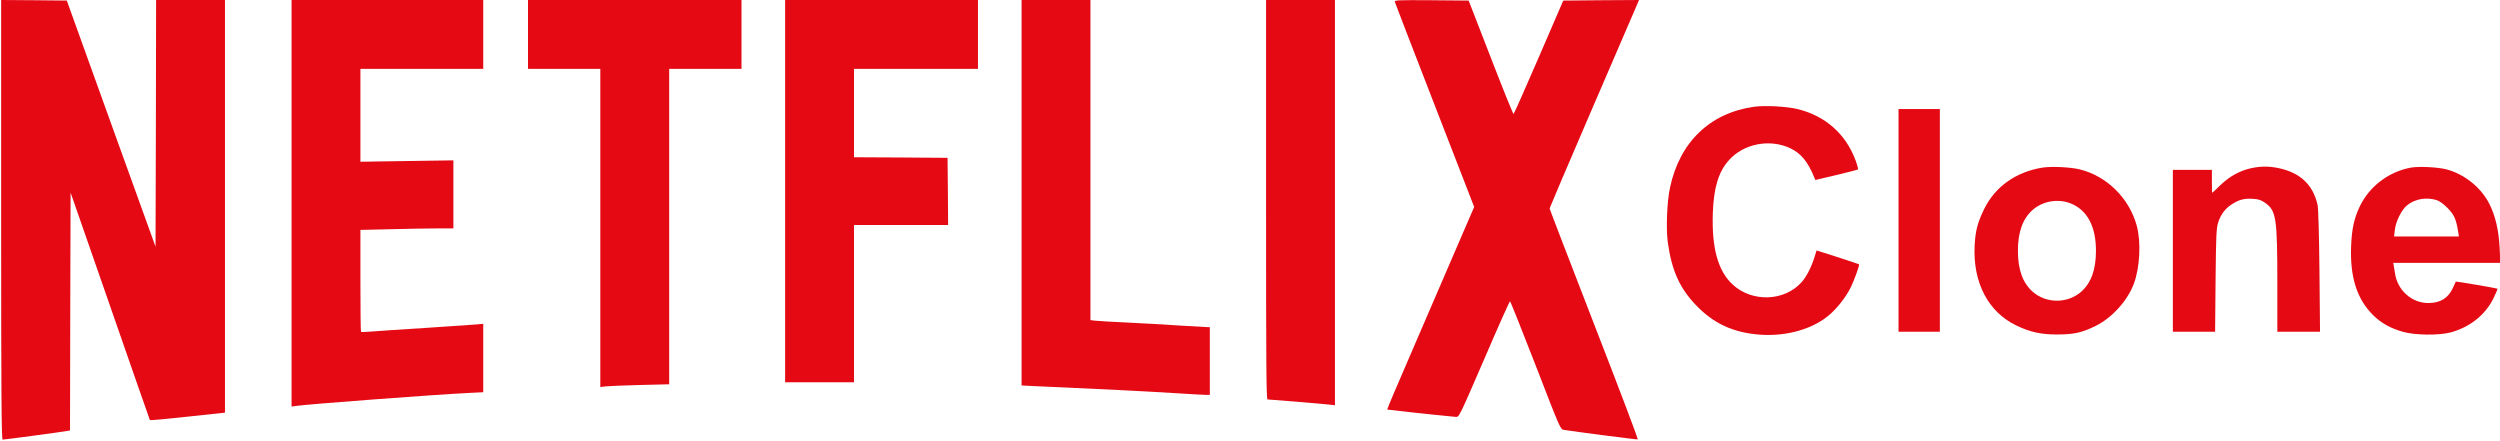 <?xml version="1.0" standalone="no"?>
<!DOCTYPE svg PUBLIC "-//W3C//DTD SVG 20010904//EN"
 "http://www.w3.org/TR/2001/REC-SVG-20010904/DTD/svg10.dtd">
<svg version="1.0" xmlns="http://www.w3.org/2000/svg"
 width="2178pt" height="384pt" viewBox="0 0 2178 384"
 preserveAspectRatio="xMidYMid meet">

<g transform="translate(0,384) scale(0.1,-0.1)"
fill="#e50914" stroke="none">
<path d="M10 1925 c0 -1525 3 -1915 13 -1915 16 0 535 69 564 76 l23 4 2 1036
3 1036 344 -988 c189 -544 345 -991 347 -994 1 -3 149 10 328 30 l326 35 0
1797 0 1798 -300 0 -300 0 -2 -1074 -3 -1075 -387 1072 -386 1072 -286 3 -286
2 0 -1915z"/>
<path d="M2540 2069 l0 -1771 43 6 c114 16 1204 98 1490 112 l137 7 0 298 0
298 -52 -5 c-29 -2 -226 -16 -438 -30 -212 -13 -427 -28 -478 -32 -51 -4 -95
-6 -97 -3 -3 2 -5 203 -5 446 l0 442 263 6 c144 4 326 7 405 7 l142 0 0 297 0
296 -405 -6 -405 -6 0 405 0 404 535 0 535 0 0 300 0 300 -835 0 -835 0 0
-1771z"/>
<path d="M4600 3540 l0 -300 315 0 315 0 0 -1386 0 -1386 48 6 c26 3 161 8
300 12 l252 6 0 1374 0 1374 315 0 315 0 0 300 0 300 -930 0 -930 0 0 -300z"/>
<path d="M6840 2175 l0 -1665 300 0 300 0 0 685 0 685 410 0 410 0 -2 293 -3
292 -407 3 -408 2 0 385 0 385 540 0 540 0 0 300 0 300 -840 0 -840 0 0 -1665z"/>
<path d="M8900 2161 l0 -1679 113 -6 c61 -3 173 -8 247 -11 239 -10 739 -35
975 -50 127 -8 247 -15 268 -15 l37 0 0 295 0 295 -22 0 c-13 0 -122 7 -243
14 -121 8 -326 20 -455 26 -129 6 -254 13 -277 16 l-43 5 0 1395 0 1394 -300
0 -300 0 0 -1679z"/>
<path d="M11030 2100 c0 -1448 2 -1740 13 -1740 22 0 487 -39 540 -45 l47 -6
0 1766 0 1765 -300 0 -300 0 0 -1740z"/>
<path d="M12152 3823 c3 -10 159 -416 348 -902 l343 -884 -169 -391 c-93 -215
-264 -611 -380 -881 -117 -269 -211 -491 -209 -493 2 -2 386 -44 598 -64 28
-3 29 -2 247 502 119 278 221 505 225 505 4 0 104 -251 223 -557 215 -556 216
-558 246 -563 100 -16 638 -86 644 -83 5 2 -166 453 -380 1003 -213 550 -388
1004 -388 1009 0 4 159 378 354 830 195 451 371 858 390 904 l35 82 -330 -2
-330 -3 -213 -493 c-117 -271 -216 -494 -220 -495 -4 -1 -94 221 -199 493
l-192 495 -324 3 c-305 2 -323 1 -319 -15z"/>
<path d="M15282 2910 c-385 -54 -649 -308 -733 -705 -26 -118 -35 -353 -20
-470 33 -245 101 -400 241 -548 157 -166 330 -246 567 -263 236 -16 469 53
612 183 66 60 134 148 174 228 30 60 79 196 73 202 -2 2 -86 30 -187 63 l-183
58 -21 -67 c-29 -88 -68 -163 -111 -211 -150 -166 -430 -175 -599 -19 -128
118 -183 317 -173 622 8 224 50 362 142 463 128 143 354 186 532 103 94 -45
153 -116 210 -255 l9 -22 183 43 c101 24 186 46 189 49 3 3 -6 38 -21 78 -85
231 -264 389 -506 448 -97 23 -283 33 -378 20z"/>
<path d="M16540 1920 l0 -970 180 0 180 0 0 970 0 970 -180 0 -180 0 0 -970z"/>
<path d="M17795 2380 c-231 -37 -413 -165 -509 -361 -58 -119 -76 -188 -83
-319 -16 -320 117 -577 362 -695 121 -58 213 -79 355 -79 146 0 216 15 336 74
142 69 279 220 334 368 53 141 64 364 25 507 -66 239 -259 430 -495 489 -80
20 -245 28 -325 16z m239 -310 c148 -56 226 -199 226 -415 0 -164 -42 -279
-128 -356 -119 -105 -305 -105 -424 0 -86 77 -128 192 -128 356 0 164 42 279
128 356 87 76 216 100 326 59z"/>
<path d="M19613 2375 c-98 -21 -189 -71 -268 -147 -38 -38 -71 -68 -72 -68 -2
0 -3 45 -3 100 l0 100 -170 0 -170 0 0 -705 0 -705 184 0 184 0 4 448 c4 394
7 453 22 502 23 71 60 121 116 158 63 42 111 55 186 50 50 -3 72 -10 106 -34
99 -69 108 -129 108 -706 l0 -418 186 0 186 0 -5 528 c-3 317 -10 546 -16 575
-39 176 -150 282 -338 322 -83 18 -158 18 -240 0z"/>
<path d="M21005 2380 c-193 -35 -361 -162 -445 -335 -51 -106 -71 -197 -77
-347 -11 -271 50 -463 191 -603 72 -71 152 -115 261 -146 104 -30 314 -32 415
-5 168 46 302 152 374 299 21 43 36 80 34 82 -4 4 -363 65 -363 62 0 -1 -12
-27 -27 -59 -41 -87 -110 -128 -213 -128 -145 0 -270 113 -290 261 -4 24 -8
54 -11 67 l-4 22 466 0 467 0 -6 128 c-7 155 -39 291 -94 394 -73 139 -217
253 -371 293 -77 19 -238 27 -307 15z m219 -282 c27 -8 61 -32 98 -69 58 -58
76 -98 93 -206 l7 -43 -282 0 -283 0 7 58 c8 73 59 176 107 214 68 55 164 72
253 46z"/>
</g>
</svg>

